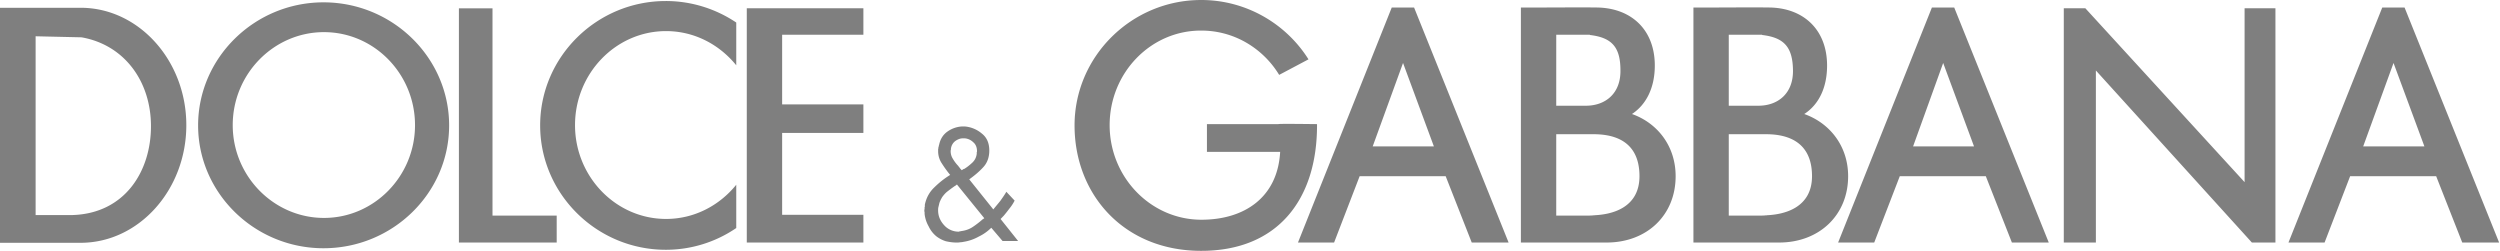 <svg width="299" height="30" fill="none" xmlns="http://www.w3.org/2000/svg"><path opacity=".5" fill-rule="evenodd" clip-rule="evenodd" d="M0 .93h9.747c6.899.062 12.537 6.352 12.537 14.038 0 7.716-5.638 14.005-12.537 14.07H0V.929zm4.26 3.408v21.383h4.378c6.298-.183 9.418-5.236 9.418-10.628 0-5.362-3.179-9.731-8.307-10.63l-5.49-.125zM38.69.28c8.277 0 15.025 6.631 15.025 14.72 0 8.09-6.748 14.69-15.025 14.69-8.247 0-14.996-6.603-14.996-14.69S30.443.28 38.69.28zm.06 3.564c5.998 0 10.886 4.989 10.886 11.125 0 6.103-4.888 11.095-10.886 11.095-5.997 0-10.916-4.99-10.916-11.095C27.832 8.832 32.75 3.843 38.75 3.843zM54.885.993h4.018v24.79h7.678v3.223H54.885V.992zm24.744-.87c3.118 0 6.027.962 8.427 2.573V7.81c-2.01-2.48-5.008-4.09-8.397-4.09-5.998 0-10.886 5.05-10.886 11.248 0 6.167 4.889 11.217 10.886 11.217 3.39 0 6.389-1.61 8.397-4.089v5.175a14.895 14.895 0 0 1-8.427 2.602c-8.278 0-15.026-6.694-15.026-14.876 0-8.18 6.748-14.873 15.026-14.873zm13.915 25.568h9.717v3.315H89.315V.99h13.946v3.162h-9.717v8.336h9.717v3.408h-9.717v9.795zm25.012 1.549a5.48 5.48 0 0 1-1.498 1.055c-.551.31-1.149.52-1.769.619-.15.033-.3.06-.45.06-.151.034-.301.034-.449.034-.421 0-.841-.061-1.261-.155a3.603 3.603 0 0 1-1.139-.59 3.397 3.397 0 0 1-.93-1.205 3.75 3.75 0 0 1-.479-1.489v-.186c-.03-.091-.03-.155-.03-.216 0-.062 0-.095.03-.156v-.247c.03-.03.03-.03.03-.061v-.217c.181-.866.571-1.55 1.17-2.108a10.396 10.396 0 0 1 1.859-1.457 13.776 13.776 0 0 1-.989-1.364 2.607 2.607 0 0 1-.45-1.486v-.247c.03-.061.03-.123.03-.217.031 0 .031-.033.031-.06v-.034a.246.246 0 0 0 .03-.122c0-.033.03-.06.03-.094.15-.683.48-1.208 1.02-1.58a3.33 3.33 0 0 1 1.679-.59h.389a3.604 3.604 0 0 1 2.01.84c.601.463.9 1.144.9 2.043 0 .836-.27 1.519-.75 2.016-.479.525-1.049.99-1.65 1.425l2.881 3.595c.27-.342.568-.683.838-1.022.24-.342.51-.716.721-1.086l.989 1.055a5.239 5.239 0 0 1-.63.96c-.209.278-.45.59-.69.867a8.549 8.549 0 0 0-.18.187l-.181.183 2.099 2.635h-1.859l-1.352-1.585zm-3.628.403c.51-.061.989-.217 1.409-.497.42-.281.821-.59 1.2-.928.03 0 .061-.033.091-.061.03 0 .061-.033.091-.061l-3.27-4.03c-.031 0-.031.033-.059.061-.031 0-.061.033-.091.061-.06.033-.09.065-.151.095-.03 0-.059.032-.091.064-.27.183-.509.371-.749.555-.24.186-.451.435-.631.683-.061.122-.15.248-.209.403a1.736 1.736 0 0 0-.15.432l-.09.375c-.03.122-.03.248-.03.371 0 .652.239 1.242.72 1.767a2.31 2.31 0 0 0 1.769.774s.03 0 .03-.03h.122c.03 0 .03-.033.06-.033l.029-.001zm-1.2-9.824v.094c0 .033-.03.06-.03.094v.061c0 .342.089.652.27.931.179.31.39.586.629.835.061.095.15.187.211.278.059.094.15.158.209.247.061-.03.09-.06.151-.09a.217.217 0 0 1 .15-.065c.359-.216.66-.464.96-.741.3-.28.479-.622.54-1.055v-.188c0-.03.03-.061.03-.094v-.061c0-.433-.15-.806-.449-1.055a1.651 1.651 0 0 0-.99-.464h-.272c-.3 0-.599.125-.869.31a1.329 1.329 0 0 0-.371.42c-.093.167-.151.352-.169.543zM143.66 0c5.396 0 10.167 2.85 12.835 7.097l-3.507 1.859A11.143 11.143 0 0 0 149 5.068a10.712 10.712 0 0 0-5.31-1.411c-6.058-.032-10.977 5.051-10.977 11.31 0 6.23 4.919 11.312 10.977 11.312 5.098 0 9.118-2.635 9.416-8.119h-8.756v-3.316h8.547c0-.063 4.35 0 4.619 0v.155c0 8.77-4.619 15.001-13.855 15.001-9.268 0-15.145-6.758-15.145-15 0-8.243 6.806-15 15.144-15zm11.578 29.006L166.453.9h2.671l11.305 28.106h-4.41l-3.117-7.935h-10.287l-3.057 7.935h-4.32zm8.937-11.498 3.628-9.977 3.689 9.977h-7.317zm55.664 11.498L231.056.9h2.668l11.308 28.106h-4.41l-3.12-7.935h-10.287l-3.058 7.935h-4.318zm8.967-11.498 3.598-9.977 3.689 9.977h-7.287zm44.895 11.498L284.918.9h2.668l11.308 28.106h-4.409l-3.121-7.935h-10.287l-3.057 7.935h-4.319zm8.937-11.498 3.628-9.977 3.693 9.977h-7.321zM190.146 4.185c2.671.31 3.66 1.487 3.66 4.246.032 2.757-1.801 4.214-4.138 4.214h-3.542V4.153h4.02v.032zm.21 11.867h.21c1.978 0 5.516.468 5.516 5.02 0 3.66-3.089 4.712-6.024 4.682l.717.03h-4.649v-9.732h4.23zm-5.219 12.954h7.018c4.8 0 8.251-3.253 8.251-7.935 0-3.592-2.164-6.353-5.222-7.435 1.742-1.148 2.731-3.193 2.731-5.796 0-4.246-2.762-6.848-6.84-6.942-2.219-.031-4.468 0-6.718 0h-2.458v28.107l3.238.001zm25.611-24.821c2.672.31 3.661 1.487 3.693 4.246.028 2.757-1.801 4.214-4.141 4.214h-3.539V4.153h3.987v.032zm.24 11.867h.213c1.947 0 5.516.468 5.516 5.02 0 3.66-3.117 4.712-6.028 4.682l.691.03h-4.619v-9.732h4.227zm-5.216 12.954h7.018c4.768 0 8.247-3.253 8.247-7.935 0-3.592-2.187-6.353-5.248-7.435 1.769-1.148 2.73-3.193 2.73-5.796 0-4.246-2.759-6.848-6.809-6.942-2.249-.031-4.499 0-6.746 0h-2.43v28.107l3.238.001zM246.829.992h2.58l19.044 20.792V.992h3.689v28.014h-2.818L250.667 8.43v20.577h-3.838V.992z" fill="#000"/></svg>